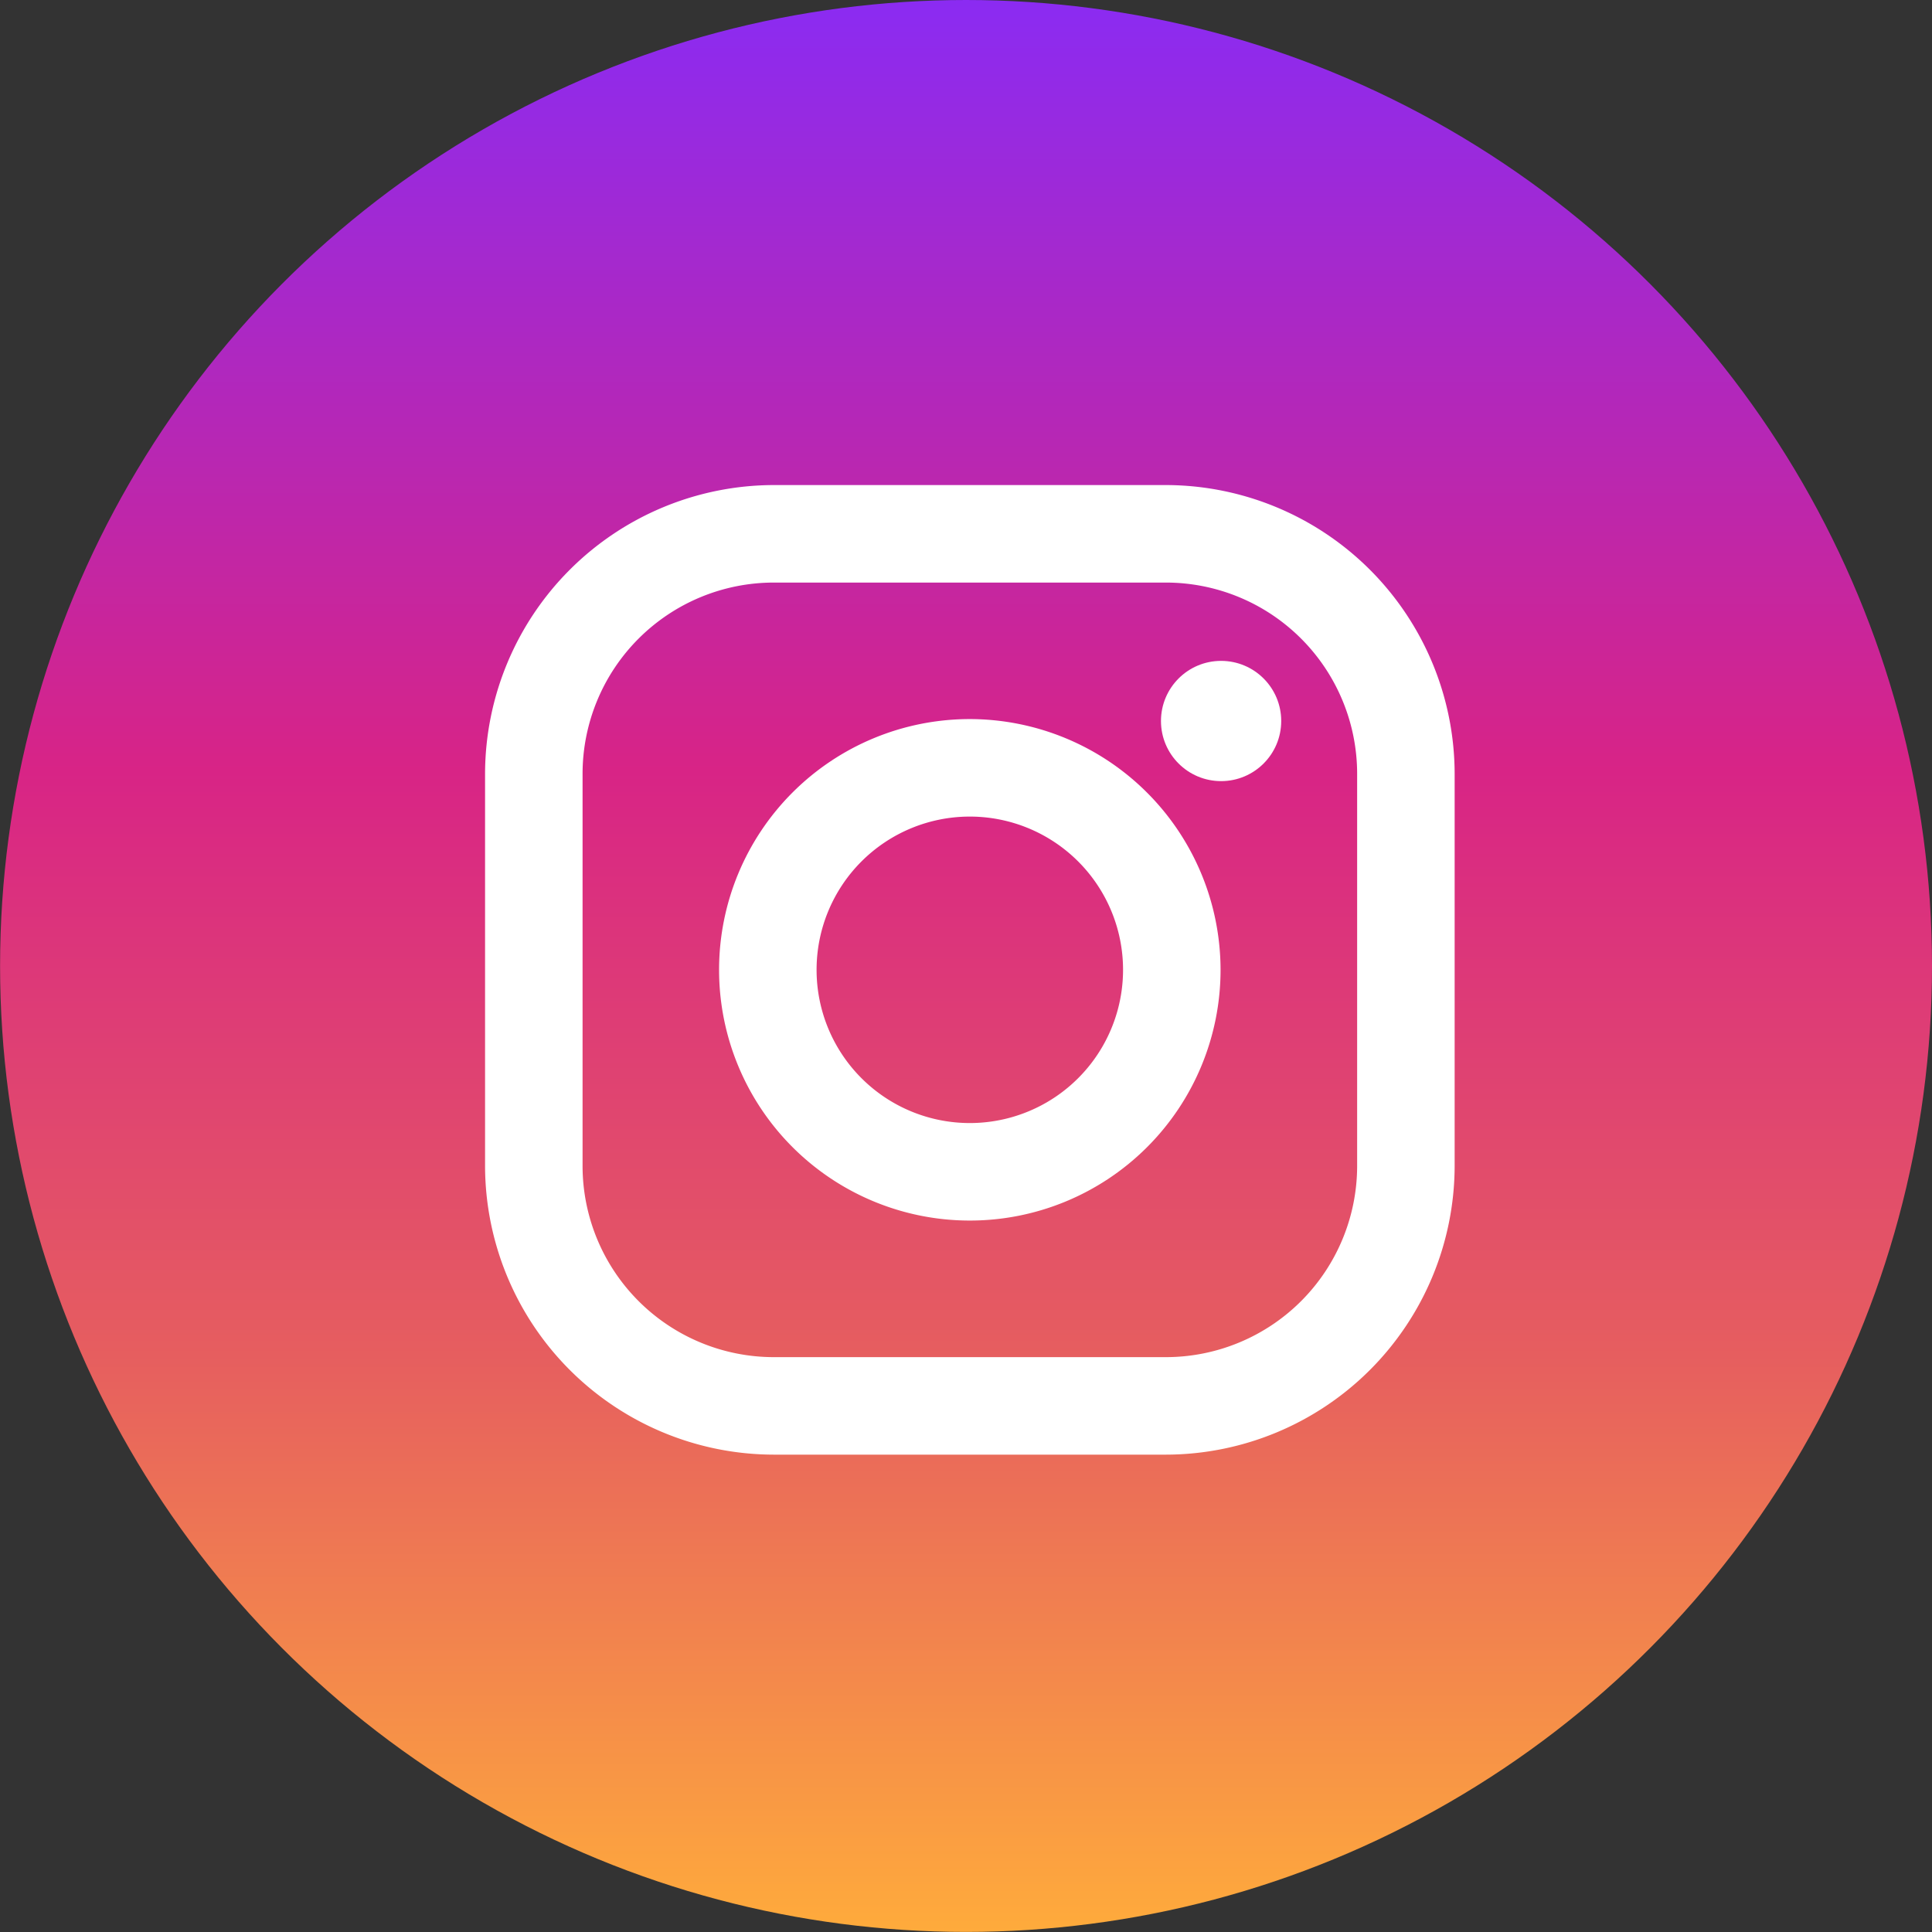 <svg xmlns="http://www.w3.org/2000/svg" xmlns:xlink="http://www.w3.org/1999/xlink" viewBox="0 0 25.065 25.065"><rect x="0" y="0" width="25.065" height="25.065" fill="#333333" stroke="none"/><defs><style>.a{fill:url(#a);}.b{fill:#fff;}</style><linearGradient id="a" x2="0" y2="1" gradientUnits="objectBoundingBox"><stop offset="0" stop-color="#ffac3b"/><stop offset="0.3" stop-color="#e65e5f"/><stop offset="0.6" stop-color="#d82486"/><stop offset="1" stop-color="#8a2bf3"/></linearGradient></defs><g transform="translate(-227.432 -602.341)"><g transform="translate(221.863 602.468)"><g transform="translate(-290.345 -1071.041)"><circle class="a" cx="12.532" cy="12.532" r="12.532" transform="translate(320.979 1095.978) rotate(180)"/><g transform="translate(302.207 1077.207)"><path class="b" d="M8.832,0H3.747A3.752,3.752,0,0,0,0,3.747V8.832a3.752,3.752,0,0,0,3.747,3.747H8.832a3.752,3.752,0,0,0,3.747-3.747V3.747A3.752,3.752,0,0,0,8.832,0Zm2.482,8.832a2.482,2.482,0,0,1-2.482,2.482H3.747A2.482,2.482,0,0,1,1.265,8.832V3.747A2.482,2.482,0,0,1,3.747,1.265H8.832a2.482,2.482,0,0,1,2.482,2.482V8.832Z" transform="translate(0 0)"/><path class="b" d="M136.253,133a3.253,3.253,0,1,0,3.253,3.253A3.257,3.257,0,0,0,136.253,133Zm0,5.241a1.988,1.988,0,1,1,1.988-1.988A1.988,1.988,0,0,1,136.253,138.241Z" transform="translate(-129.964 -129.964)"/><circle class="b" cx="0.78" cy="0.78" r="0.78" transform="translate(8.769 2.281)"/></g></g></g></g></svg>